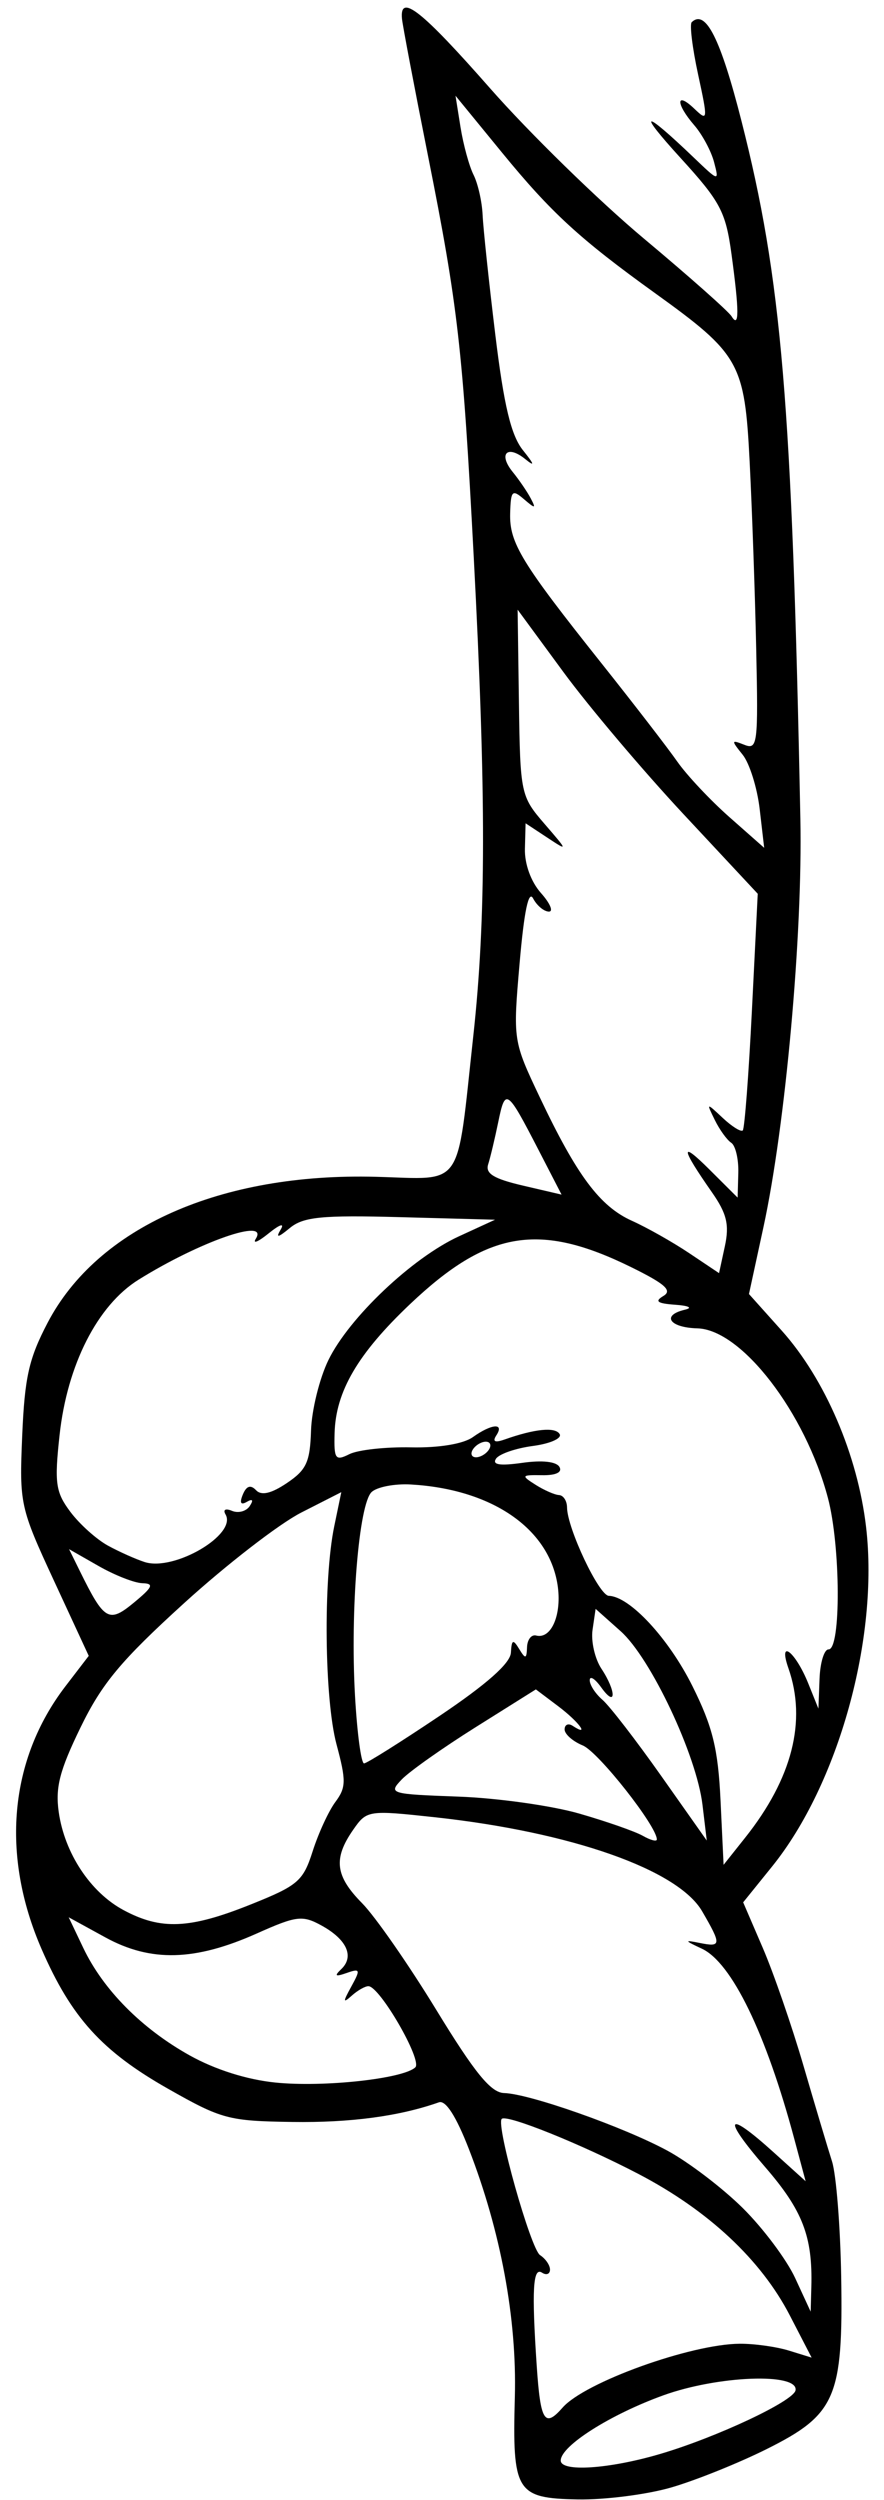 <svg width="52" height="147" viewBox="0 0 52 147" fill="none" xmlns="http://www.w3.org/2000/svg">
<path fill-rule="evenodd" clip-rule="evenodd" d="M39.487 146.256C40.918 145.841 43.443 144.826 45.098 144C49.166 141.97 49.6 140.969 49.482 133.872C49.433 130.917 49.19 127.864 48.943 127.087C48.695 126.31 47.937 123.77 47.258 121.441C46.578 119.113 45.504 116.003 44.869 114.531L43.716 111.853L45.415 109.748C49.324 104.906 51.707 96.311 50.947 89.794C50.453 85.552 48.534 81.085 45.985 78.238L44.057 76.086L44.911 72.142C46.203 66.175 47.218 54.965 47.081 48.166C46.589 23.616 45.981 16.41 43.619 7.126C42.382 2.263 41.508 0.528 40.69 1.303C40.558 1.428 40.724 2.802 41.06 4.357C41.65 7.087 41.642 7.156 40.839 6.389C39.745 5.344 39.746 6.101 40.84 7.366C41.309 7.908 41.832 8.881 42.002 9.527C42.308 10.69 42.295 10.687 40.78 9.236C37.836 6.418 37.44 6.446 40.034 9.29C42.377 11.859 42.689 12.447 43.029 14.945C43.487 18.313 43.488 19.336 43.033 18.599C42.852 18.306 40.531 16.248 37.874 14.026C35.217 11.803 31.152 7.834 28.84 5.205C24.802 0.612 23.506 -0.412 23.645 1.097C23.681 1.483 24.372 5.122 25.181 9.184C26.938 18.002 27.224 20.516 27.865 32.713C28.604 46.791 28.597 54.01 27.837 60.947C26.841 70.046 27.334 69.334 22.129 69.193C12.979 68.946 5.738 72.161 2.801 77.774C1.698 79.883 1.452 80.974 1.306 84.415C1.136 88.43 1.183 88.642 3.176 92.947L5.22 97.361L3.851 99.146C0.546 103.459 0.037 109.069 2.448 114.606C4.197 118.622 5.995 120.607 9.885 122.814C13.041 124.604 13.437 124.71 17.187 124.766C20.61 124.817 23.493 124.431 25.818 123.611C26.217 123.47 26.834 124.432 27.585 126.368C29.454 131.185 30.409 136.33 30.285 140.922C30.133 146.526 30.358 146.892 33.988 146.959C35.583 146.988 38.058 146.672 39.487 146.256ZM32.984 144.665C33.007 143.801 35.899 141.968 39.018 140.84C42.233 139.678 46.98 139.498 46.796 140.545C46.684 141.18 42.154 143.308 38.828 144.288C35.809 145.177 32.965 145.361 32.984 144.665ZM31.572 139.101C31.272 134.642 31.349 133.277 31.882 133.626C32.134 133.792 32.346 133.715 32.353 133.457C32.36 133.198 32.097 132.811 31.768 132.596C31.217 132.237 29.159 124.921 29.515 124.584C29.811 124.303 34.184 126.065 37.548 127.819C41.663 129.966 44.766 132.864 46.462 136.145L47.743 138.622L46.407 138.209C45.672 137.982 44.37 137.8 43.516 137.806C40.638 137.824 34.401 140.07 33.096 141.559C32.035 142.769 31.792 142.377 31.572 139.101ZM43.682 129.818C42.482 128.633 40.49 127.118 39.255 126.451C36.668 125.053 31.144 123.106 29.652 123.066C28.875 123.045 27.933 121.89 25.662 118.173C24.027 115.497 22.063 112.675 21.298 111.901C19.72 110.305 19.595 109.285 20.77 107.594C21.574 106.436 21.649 106.424 25.574 106.849C33.586 107.718 39.878 109.929 41.301 112.377C42.449 114.352 42.438 114.498 41.156 114.24C40.236 114.055 40.251 114.095 41.286 114.578C43.04 115.396 45.059 119.549 46.723 125.764L47.39 128.251L45.504 126.547C42.706 124.017 42.45 124.461 45.005 127.414C47.215 129.967 47.807 131.5 47.726 134.463L47.687 135.92L46.775 133.946C46.273 132.86 44.882 131.003 43.682 129.818ZM11.162 120.855C8.333 119.277 6.071 116.993 4.897 114.53L4.04 112.731L6.194 113.912C8.868 115.378 11.468 115.31 15.117 113.679C17.444 112.639 17.793 112.597 18.923 113.221C20.401 114.037 20.853 115.037 20.077 115.777C19.646 116.188 19.721 116.242 20.395 116.005C21.19 115.727 21.216 115.803 20.666 116.802C20.163 117.715 20.168 117.808 20.691 117.34C21.039 117.028 21.481 116.778 21.674 116.783C22.347 116.801 24.858 121.15 24.43 121.555C23.721 122.227 19.039 122.736 16.206 122.449C14.523 122.279 12.659 121.689 11.162 120.855ZM7.266 112.309C5.317 111.264 3.796 108.96 3.454 106.538C3.25 105.095 3.507 104.099 4.739 101.566C5.996 98.983 7.115 97.639 10.821 94.269C13.318 91.997 16.423 89.597 17.719 88.936L20.077 87.735L19.661 89.742C19.01 92.891 19.083 99.909 19.796 102.568C20.369 104.71 20.361 105.099 19.724 105.956C19.329 106.49 18.73 107.79 18.393 108.846C17.83 110.61 17.532 110.865 14.723 111.988C11.148 113.418 9.465 113.49 7.266 112.309ZM40.728 99.132C39.333 96.334 37.042 93.864 35.813 93.831C35.236 93.815 33.365 89.858 33.355 88.631C33.351 88.245 33.139 87.919 32.883 87.906C32.627 87.892 32.005 87.619 31.5 87.299C30.641 86.754 30.666 86.719 31.893 86.738C32.703 86.752 33.09 86.566 32.908 86.252C32.725 85.937 31.901 85.845 30.728 86.011C29.401 86.198 28.942 86.127 29.176 85.77C29.359 85.49 30.336 85.153 31.347 85.019C32.358 84.885 33.066 84.572 32.921 84.323C32.67 83.89 31.466 84.008 29.672 84.642C29.107 84.841 28.956 84.764 29.196 84.397C29.686 83.651 28.923 83.708 27.815 84.499C27.256 84.899 25.821 85.136 24.178 85.101C22.687 85.069 21.054 85.249 20.551 85.501C19.724 85.915 19.64 85.796 19.682 84.264C19.748 81.813 21.05 79.589 24.125 76.675C28.686 72.354 31.709 71.846 37.103 74.494C39.122 75.486 39.564 75.878 39.024 76.199C38.492 76.516 38.66 76.64 39.72 76.716C40.514 76.772 40.762 76.897 40.295 77.006C38.89 77.333 39.371 78.059 41.023 78.104C43.618 78.174 47.371 83.049 48.702 88.08C49.451 90.91 49.477 97 48.739 96.98C48.483 96.973 48.243 97.754 48.208 98.716L48.142 100.464L47.547 98.987C46.785 97.1 45.755 96.307 46.377 98.087C47.463 101.192 46.601 104.569 43.835 108.048L42.564 109.647L42.385 105.87C42.24 102.819 41.922 101.526 40.728 99.132ZM34.071 106.633C32.459 106.169 29.268 105.72 26.977 105.637C22.927 105.489 22.835 105.462 23.633 104.626C24.085 104.154 26.044 102.77 27.987 101.55L31.521 99.332L32.838 100.324C34.053 101.24 34.73 102.16 33.684 101.473C33.432 101.308 33.219 101.4 33.212 101.678C33.204 101.956 33.685 102.384 34.281 102.629C35.198 103.006 38.657 107.398 38.637 108.158C38.633 108.295 38.264 108.198 37.815 107.942C37.367 107.686 35.682 107.097 34.071 106.633ZM35.441 99.947C35.02 99.584 34.682 99.061 34.69 98.787C34.697 98.513 35.001 98.705 35.364 99.213C36.253 100.456 36.266 99.46 35.378 98.117C34.992 97.533 34.757 96.502 34.856 95.826L35.036 94.598L36.509 95.911C38.281 97.491 40.97 103.193 41.322 106.113L41.575 108.22L38.89 104.414C37.413 102.321 35.861 100.31 35.441 99.947ZM20.882 99.694C20.599 94.659 21.108 88.441 21.86 87.728C22.175 87.43 23.212 87.23 24.165 87.284C28.903 87.555 32.264 89.842 32.793 93.159C33.071 94.896 32.443 96.398 31.537 96.165C31.259 96.094 31.018 96.402 31.002 96.851C30.977 97.548 30.909 97.563 30.539 96.955C30.18 96.364 30.097 96.401 30.053 97.175C30.017 97.799 28.632 99.026 25.862 100.888C23.586 102.417 21.585 103.676 21.416 103.684C21.246 103.693 21.006 101.897 20.882 99.694ZM4.708 92.397L4.062 91.086L5.796 92.076C6.749 92.621 7.912 93.077 8.378 93.089C9.075 93.108 8.987 93.312 7.888 94.221C6.403 95.45 6.139 95.299 4.708 92.397ZM6.36 90.885C5.686 90.519 4.69 89.626 4.145 88.901C3.27 87.736 3.195 87.206 3.505 84.373C3.955 80.245 5.734 76.749 8.147 75.245C11.737 73.008 15.831 71.578 15.049 72.833C14.846 73.159 15.184 73.019 15.799 72.522C16.474 71.977 16.754 71.892 16.504 72.308C16.208 72.802 16.361 72.774 17.047 72.206C17.842 71.547 18.933 71.44 23.562 71.566L29.121 71.716L26.994 72.694C24.247 73.956 20.53 77.479 19.318 79.969C18.794 81.045 18.334 82.908 18.296 84.109C18.237 85.969 18.027 86.426 16.875 87.2C15.953 87.82 15.376 87.953 15.059 87.618C14.742 87.284 14.496 87.365 14.284 87.875C14.081 88.365 14.161 88.514 14.516 88.307C14.861 88.107 14.924 88.196 14.69 88.553C14.488 88.861 14.021 88.988 13.653 88.836C13.264 88.674 13.102 88.762 13.268 89.047C13.953 90.225 10.252 92.401 8.51 91.845C8.001 91.682 7.033 91.251 6.36 90.885ZM27.823 85.214C27.988 84.962 28.334 84.761 28.59 84.768C28.847 84.775 28.921 84.987 28.756 85.24C28.59 85.492 28.245 85.692 27.988 85.685C27.732 85.678 27.657 85.466 27.823 85.214ZM37.171 71.779C35.287 70.931 33.935 69.121 31.754 64.522C30.177 61.196 30.172 61.164 30.566 56.626C30.831 53.573 31.093 52.319 31.36 52.827C31.578 53.244 31.993 53.592 32.282 53.6C32.57 53.608 32.363 53.116 31.821 52.508C31.233 51.846 30.853 50.799 30.877 49.904L30.917 48.408L32.178 49.24C33.425 50.063 33.424 50.055 32.021 48.43C30.635 46.826 30.6 46.66 30.525 41.318L30.448 35.847L33.147 39.522C34.631 41.542 37.809 45.301 40.209 47.874L44.573 52.551L44.23 59.416C44.041 63.192 43.799 66.365 43.692 66.467C43.585 66.569 43.057 66.24 42.518 65.736C41.545 64.823 41.542 64.823 42.048 65.855C42.328 66.426 42.762 67.027 43.013 67.192C43.264 67.356 43.451 68.15 43.43 68.954L43.39 70.417L41.731 68.764C39.989 67.028 40.038 67.47 41.88 70.106C42.752 71.354 42.911 72.013 42.64 73.27L42.297 74.858L40.539 73.681C39.572 73.033 38.056 72.177 37.171 71.779ZM28.715 68.462C28.842 68.067 29.109 66.945 29.31 65.969C29.725 63.949 29.819 64.014 31.676 67.61L33.033 70.24L30.76 69.71C29.046 69.31 28.542 69.003 28.715 68.462ZM39.839 44.778C39.281 43.979 37.278 41.383 35.388 39.008C30.668 33.078 29.963 31.922 30.009 30.191C30.046 28.84 30.127 28.757 30.822 29.352C31.487 29.922 31.542 29.916 31.219 29.303C31.013 28.913 30.538 28.216 30.163 27.755C29.293 26.686 29.834 26.131 30.901 26.997C31.476 27.464 31.436 27.313 30.765 26.477C30.062 25.601 29.644 23.855 29.136 19.68C28.76 16.59 28.425 13.422 28.389 12.639C28.354 11.857 28.114 10.797 27.857 10.283C27.599 9.769 27.255 8.511 27.091 7.488L26.794 5.628L29.522 8.962C32.416 12.499 34.104 14.05 38.527 17.233C43.517 20.825 43.803 21.333 44.097 27.151C44.239 29.942 44.413 34.902 44.483 38.173C44.604 43.766 44.562 44.101 43.782 43.791C43.008 43.485 43.001 43.525 43.687 44.378C44.091 44.882 44.541 46.319 44.687 47.572L44.952 49.85L42.903 48.041C41.776 47.045 40.397 45.577 39.839 44.778Z" fill="black"/>
</svg>
